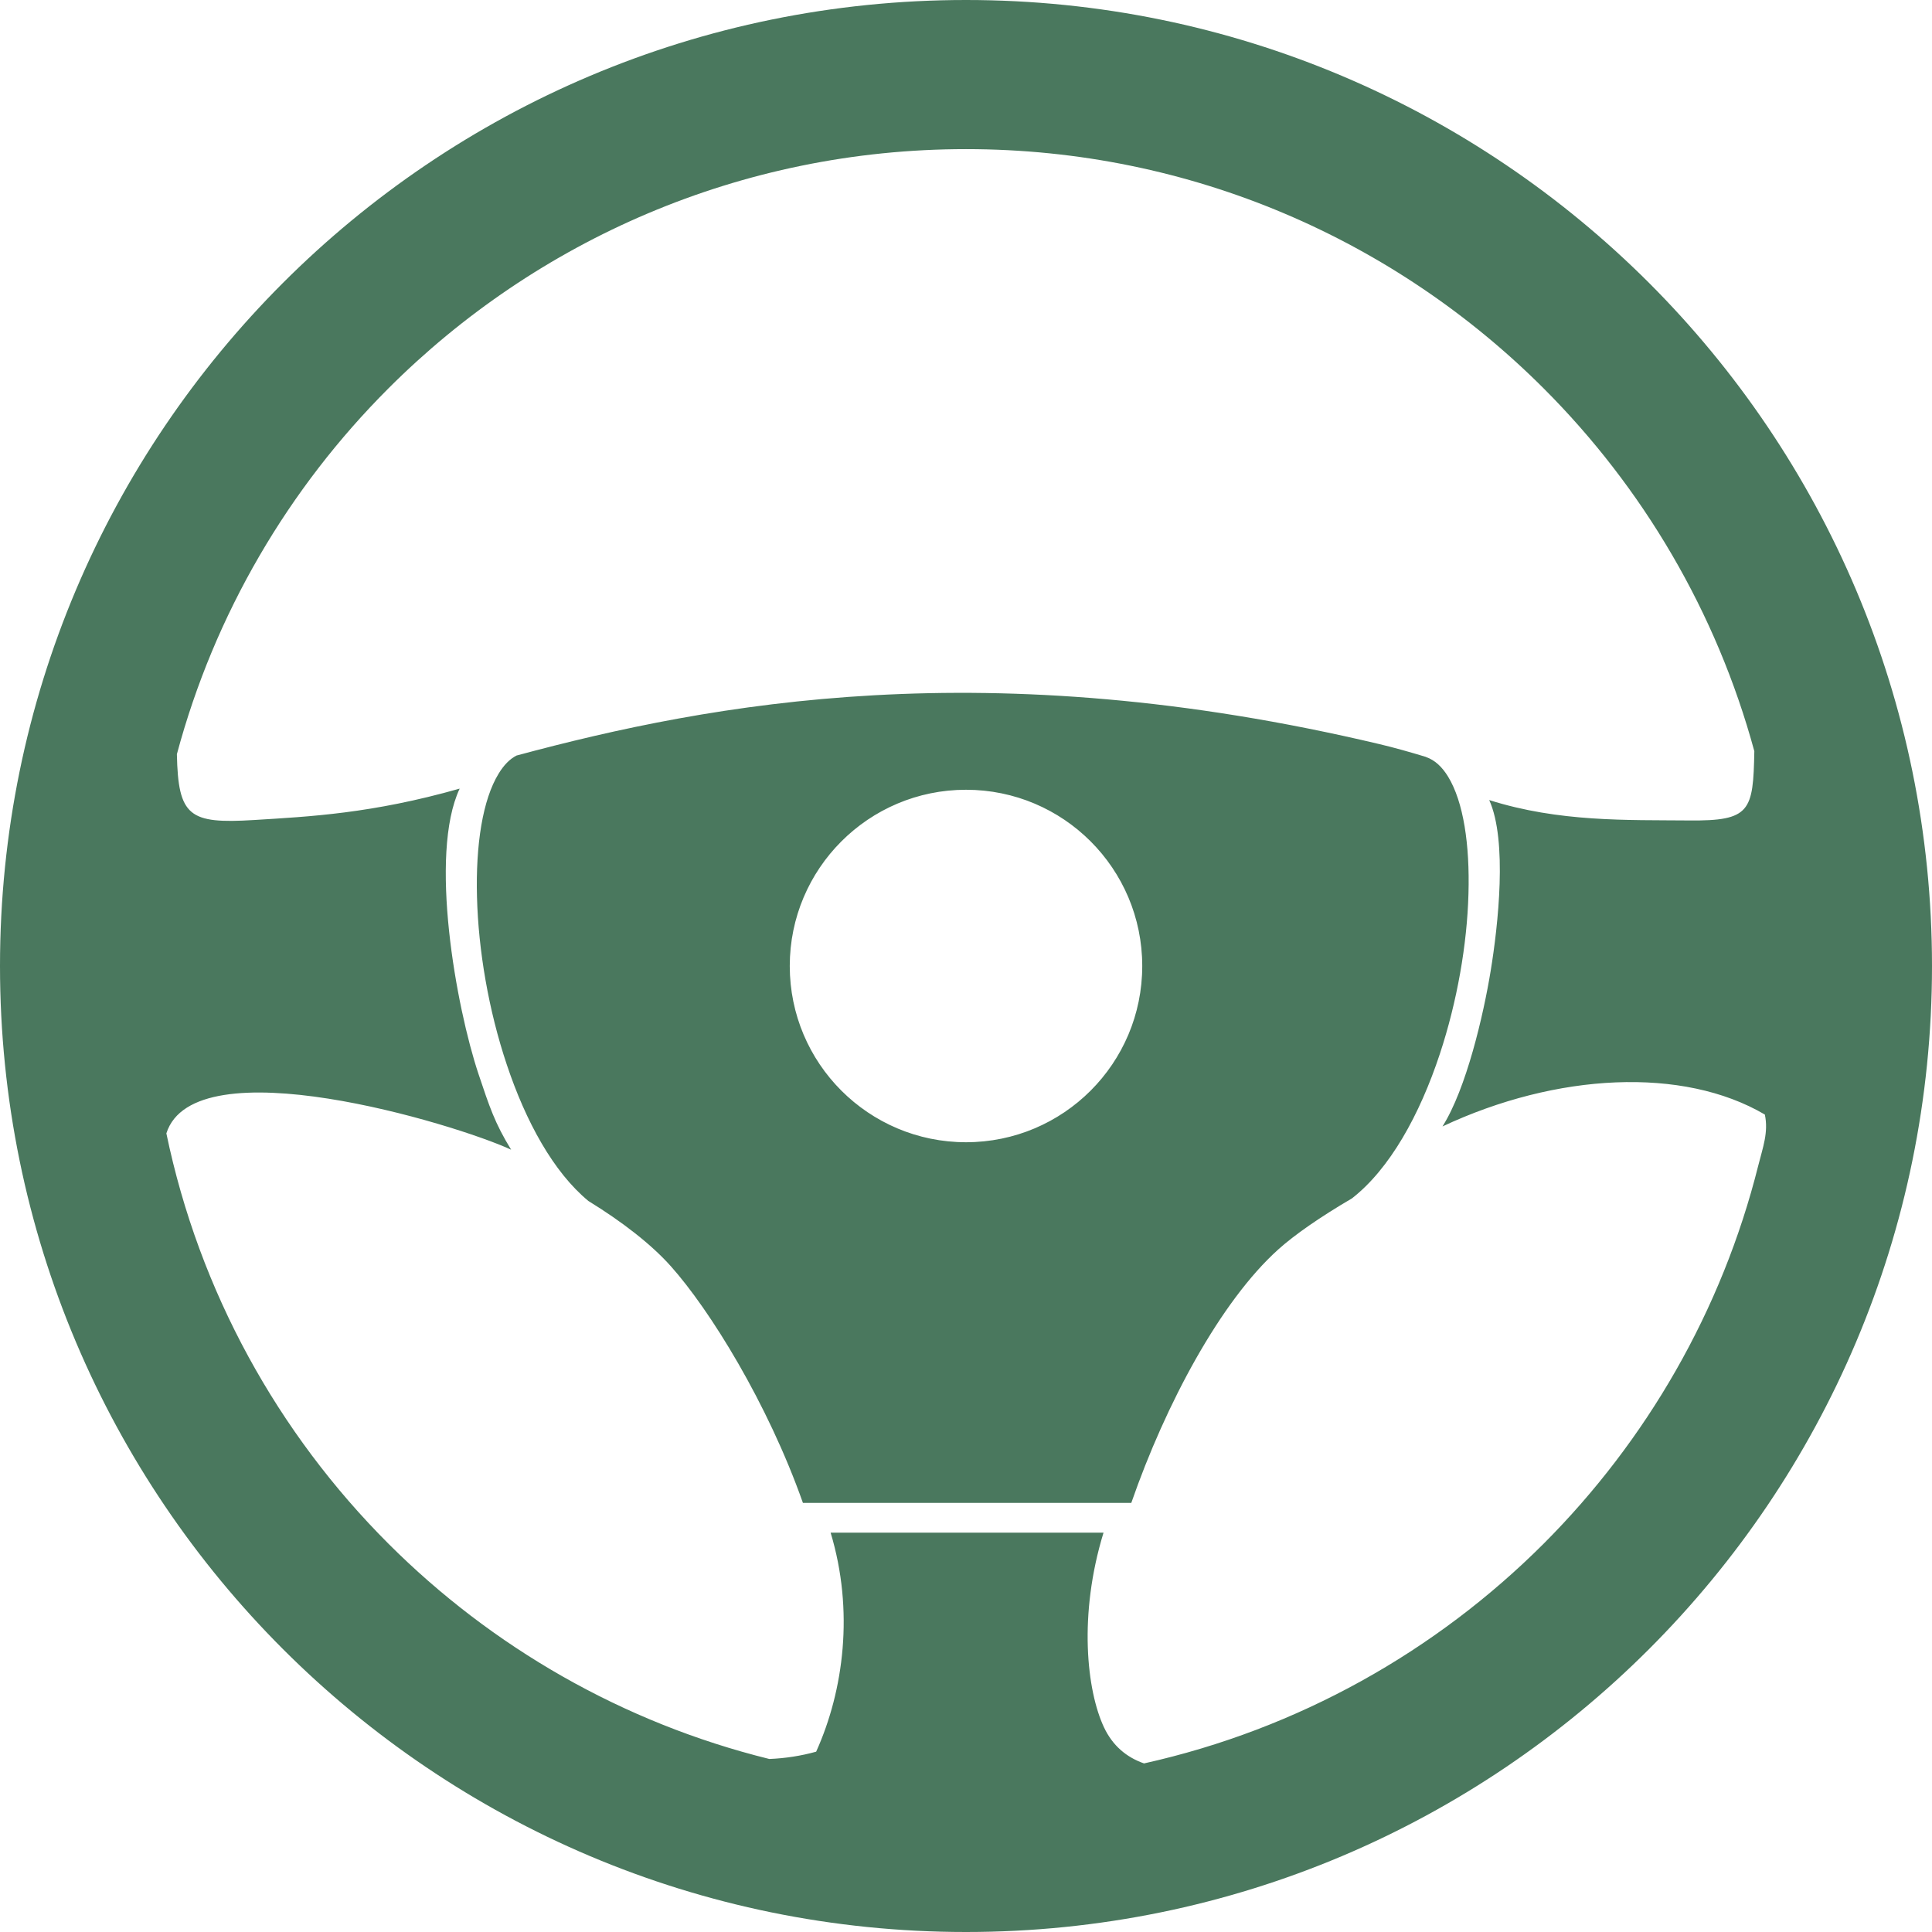 <svg width="27" height="27" viewBox="0 0 27 27" fill="none" xmlns="http://www.w3.org/2000/svg">
<g clip-path="url(#clip0_240_65)">
<path fill-rule="evenodd" clip-rule="evenodd" d="M20.159 15.742C20.491 15.218 20.732 14.184 20.832 13.57C20.936 12.938 21.069 11.748 20.812 11.181C21.791 11.491 22.741 11.458 23.602 11.466C24.465 11.475 24.501 11.335 24.517 10.498C23.988 8.552 22.958 6.813 21.573 5.428C19.507 3.362 16.653 2.084 13.5 2.084C10.348 2.084 7.494 3.362 5.428 5.428C4.033 6.823 2.998 8.577 2.472 10.54C2.49 11.412 2.645 11.515 3.547 11.46C4.326 11.412 5.196 11.37 6.424 11.021C5.99 11.943 6.375 14.075 6.687 15.009C6.84 15.466 6.914 15.694 7.143 16.067C6.355 15.703 2.717 14.604 2.325 15.839C2.785 18.053 3.887 20.032 5.428 21.573C6.873 23.017 8.703 24.076 10.751 24.582C10.975 24.573 11.194 24.539 11.406 24.48C11.793 23.621 11.937 22.509 11.608 21.419H15.422C15.069 22.569 15.187 23.628 15.429 24.141C15.549 24.395 15.741 24.558 15.988 24.644C18.142 24.165 20.067 23.078 21.573 21.573C23.008 20.136 24.064 18.319 24.573 16.285C24.635 16.038 24.717 15.825 24.664 15.576C23.52 14.904 21.753 14.994 20.159 15.742ZM19.277 10.399C13.805 9.101 9.95 9.823 7.218 10.559C7.124 10.607 7.041 10.693 6.97 10.809C6.744 11.176 6.647 11.807 6.666 12.534C6.685 13.28 6.828 14.119 7.082 14.877C7.348 15.675 7.735 16.381 8.223 16.784C8.695 17.074 9.103 17.39 9.377 17.698C9.916 18.302 10.727 19.604 11.221 21.003H15.81C16.291 19.619 17.059 18.186 17.862 17.463C18.088 17.259 18.449 17.008 18.893 16.748C19.422 16.337 19.841 15.58 20.122 14.729C20.364 13.996 20.503 13.199 20.522 12.492C20.542 11.803 20.452 11.206 20.238 10.855C20.154 10.717 20.051 10.621 19.931 10.581L19.931 10.579C19.7 10.509 19.48 10.447 19.277 10.399ZM13.5 11.037C12.14 11.037 11.037 12.14 11.037 13.5C11.037 14.861 12.14 15.963 13.5 15.963C14.861 15.963 15.963 14.861 15.963 13.5C15.963 12.14 14.861 11.037 13.5 11.037ZM13.5 3.8147e-06C17.228 3.8147e-06 20.603 1.511 23.046 3.954C25.489 6.397 27 9.772 27 13.5C27 17.228 25.489 20.603 23.046 23.046C20.603 25.489 17.228 27 13.5 27C9.772 27 6.397 25.489 3.954 23.046C1.511 20.603 0 17.228 0 13.5C0 9.772 1.511 6.397 3.954 3.954C6.397 1.511 9.772 3.8147e-06 13.5 3.8147e-06Z" fill="#4A785E"/>
</g>
<defs>
<clipPath id="clip0_240_65">
<rect width="27" height="27" fill="#4A785E"/>
</clipPath>
</defs>
</svg>
